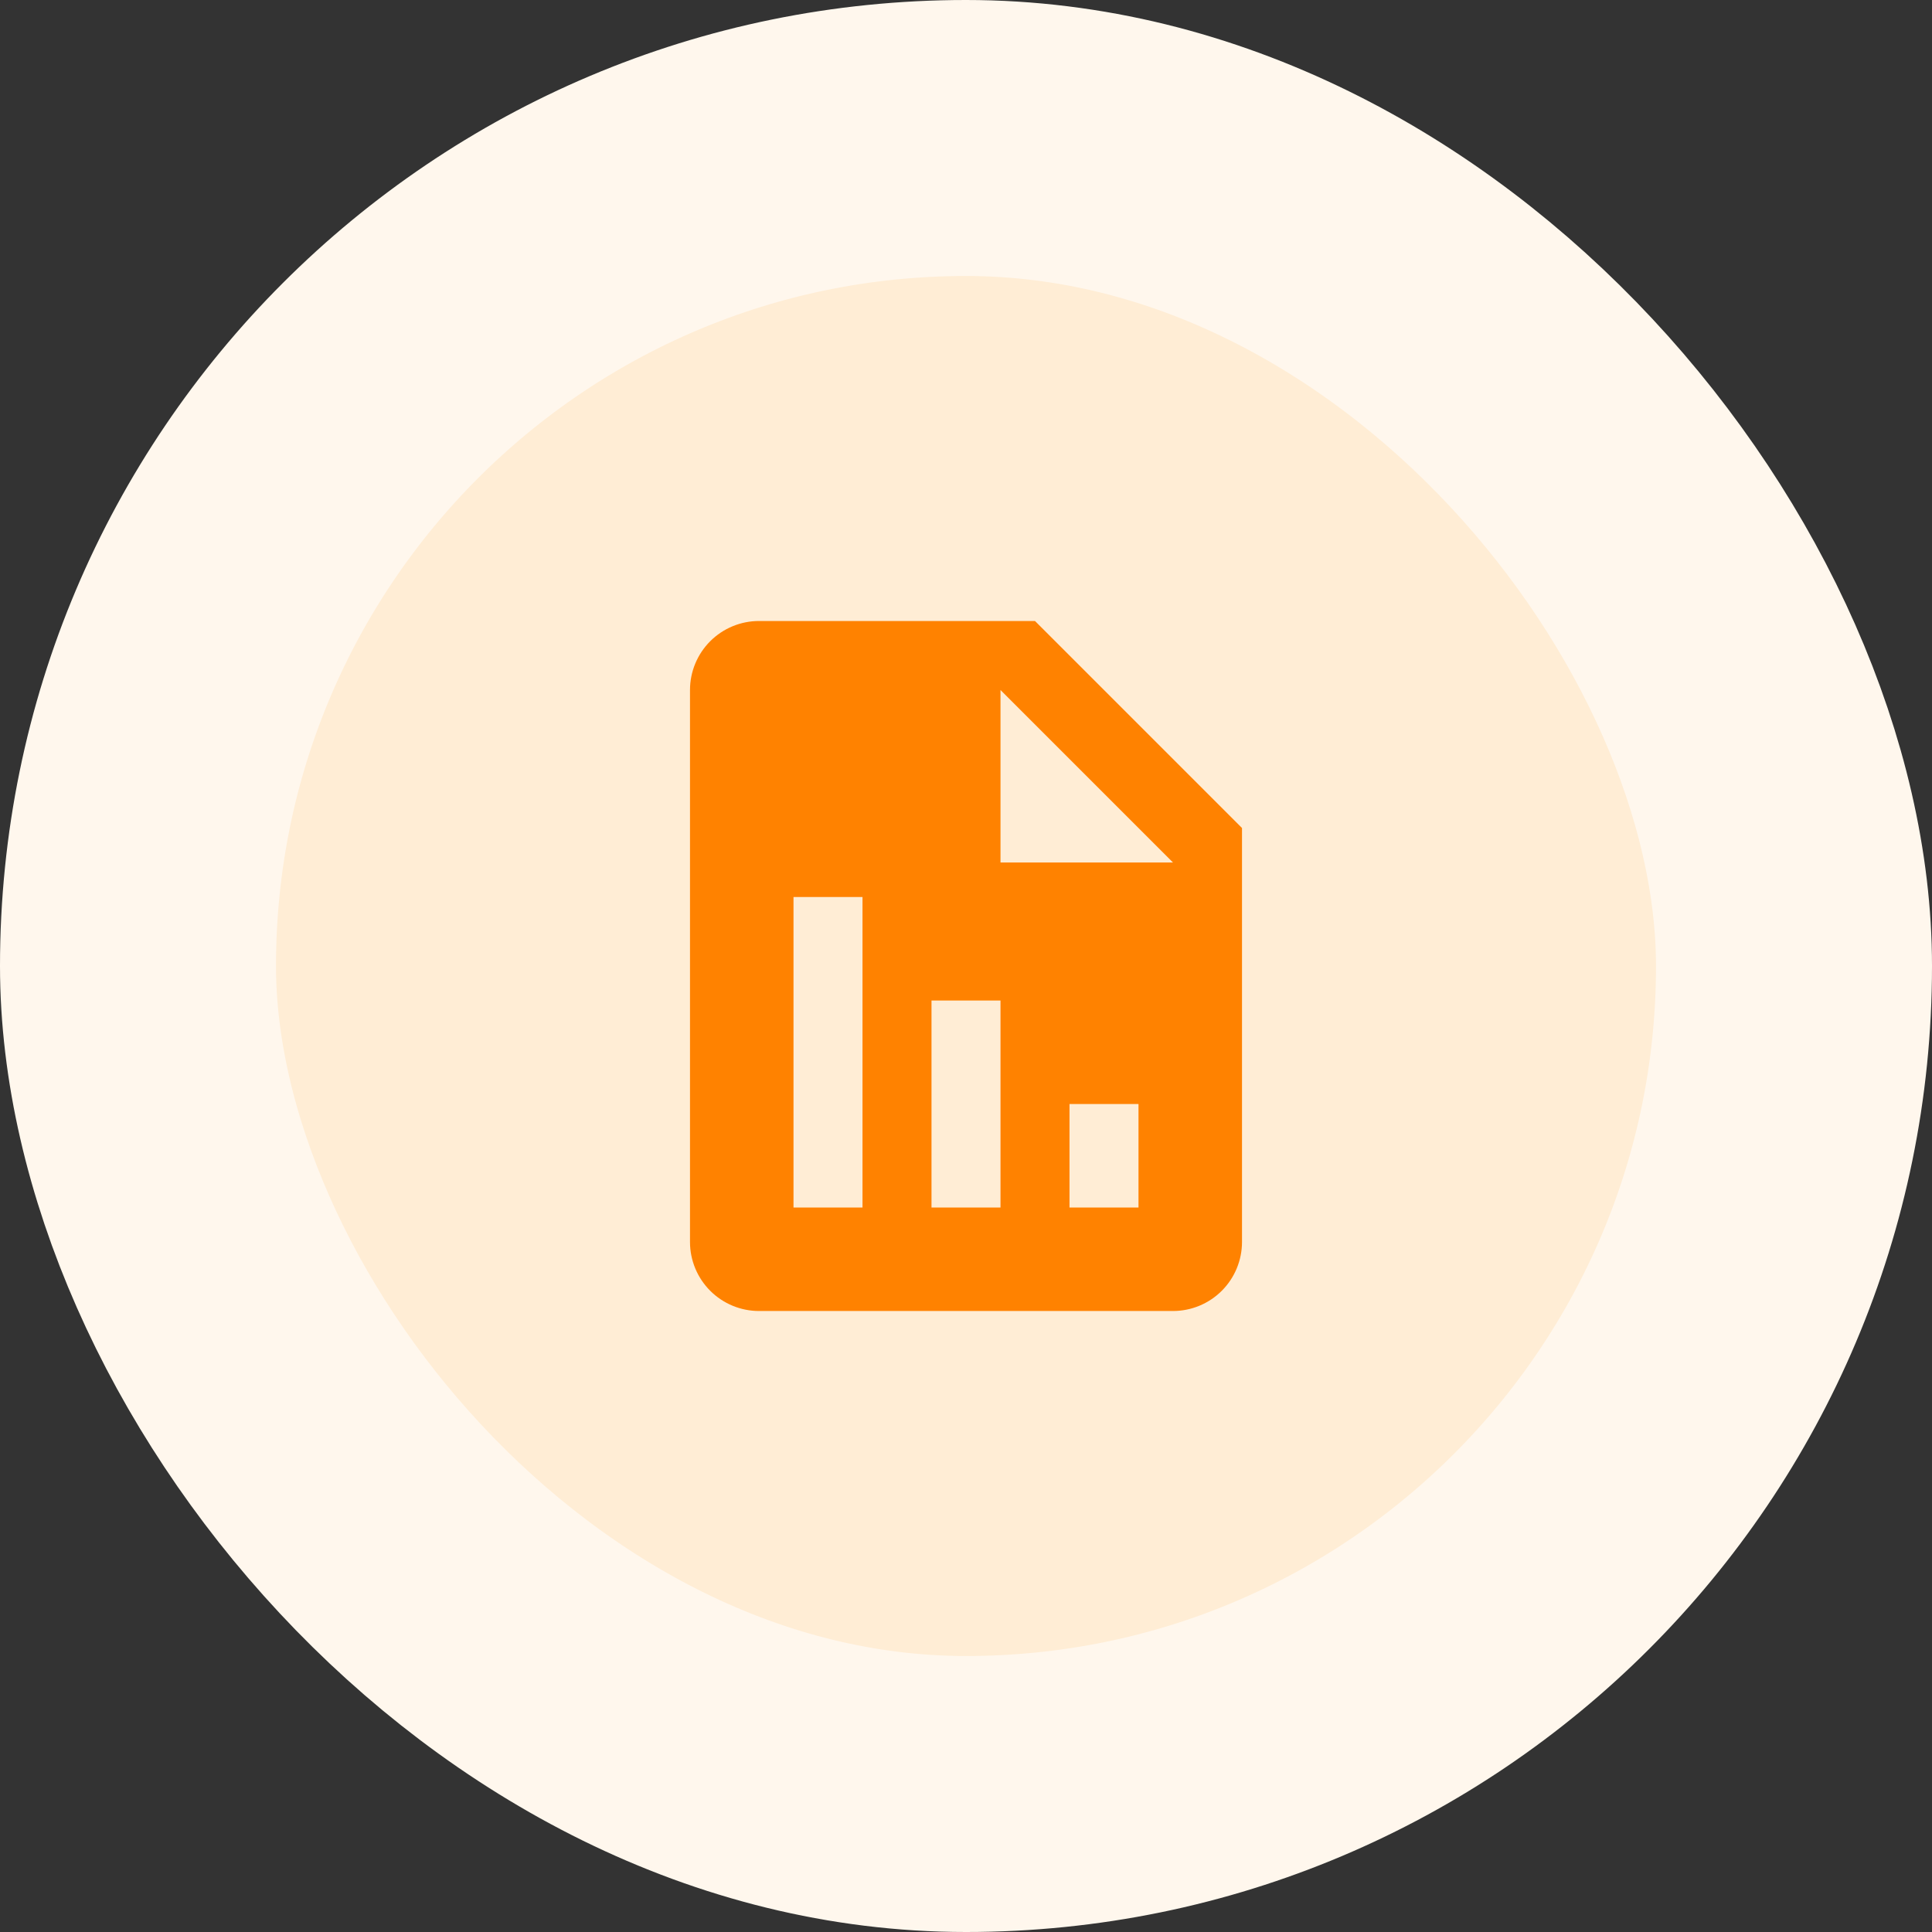 <svg width="56" height="56" viewBox="0 0 56 56" fill="none" xmlns="http://www.w3.org/2000/svg">
<rect x="0" y="0" width="56" height="56" fill="#333333" stroke="none"/>
<rect x="4" y="4" width="48" height="48" rx="24" fill="#FFEDD5"/>
<rect x="4" y="4" width="48" height="48" rx="24" stroke="#FFF7ED" stroke-width="8"/>
<path d="M36 24L30 18H22C21.47 18 20.961 18.211 20.586 18.586C20.211 18.961 20 19.47 20 20V36C20 36.53 20.211 37.039 20.586 37.414C20.961 37.789 21.47 38 22 38H34C34.53 38 35.039 37.789 35.414 37.414C35.789 37.039 36 36.53 36 36V24ZM25 35H23V26H25V35ZM29 35H27V29H29V35ZM33 35H31V32H33V35ZM30 25H29V20L34 25H30Z" fill="#FF8200"/>
</svg>

